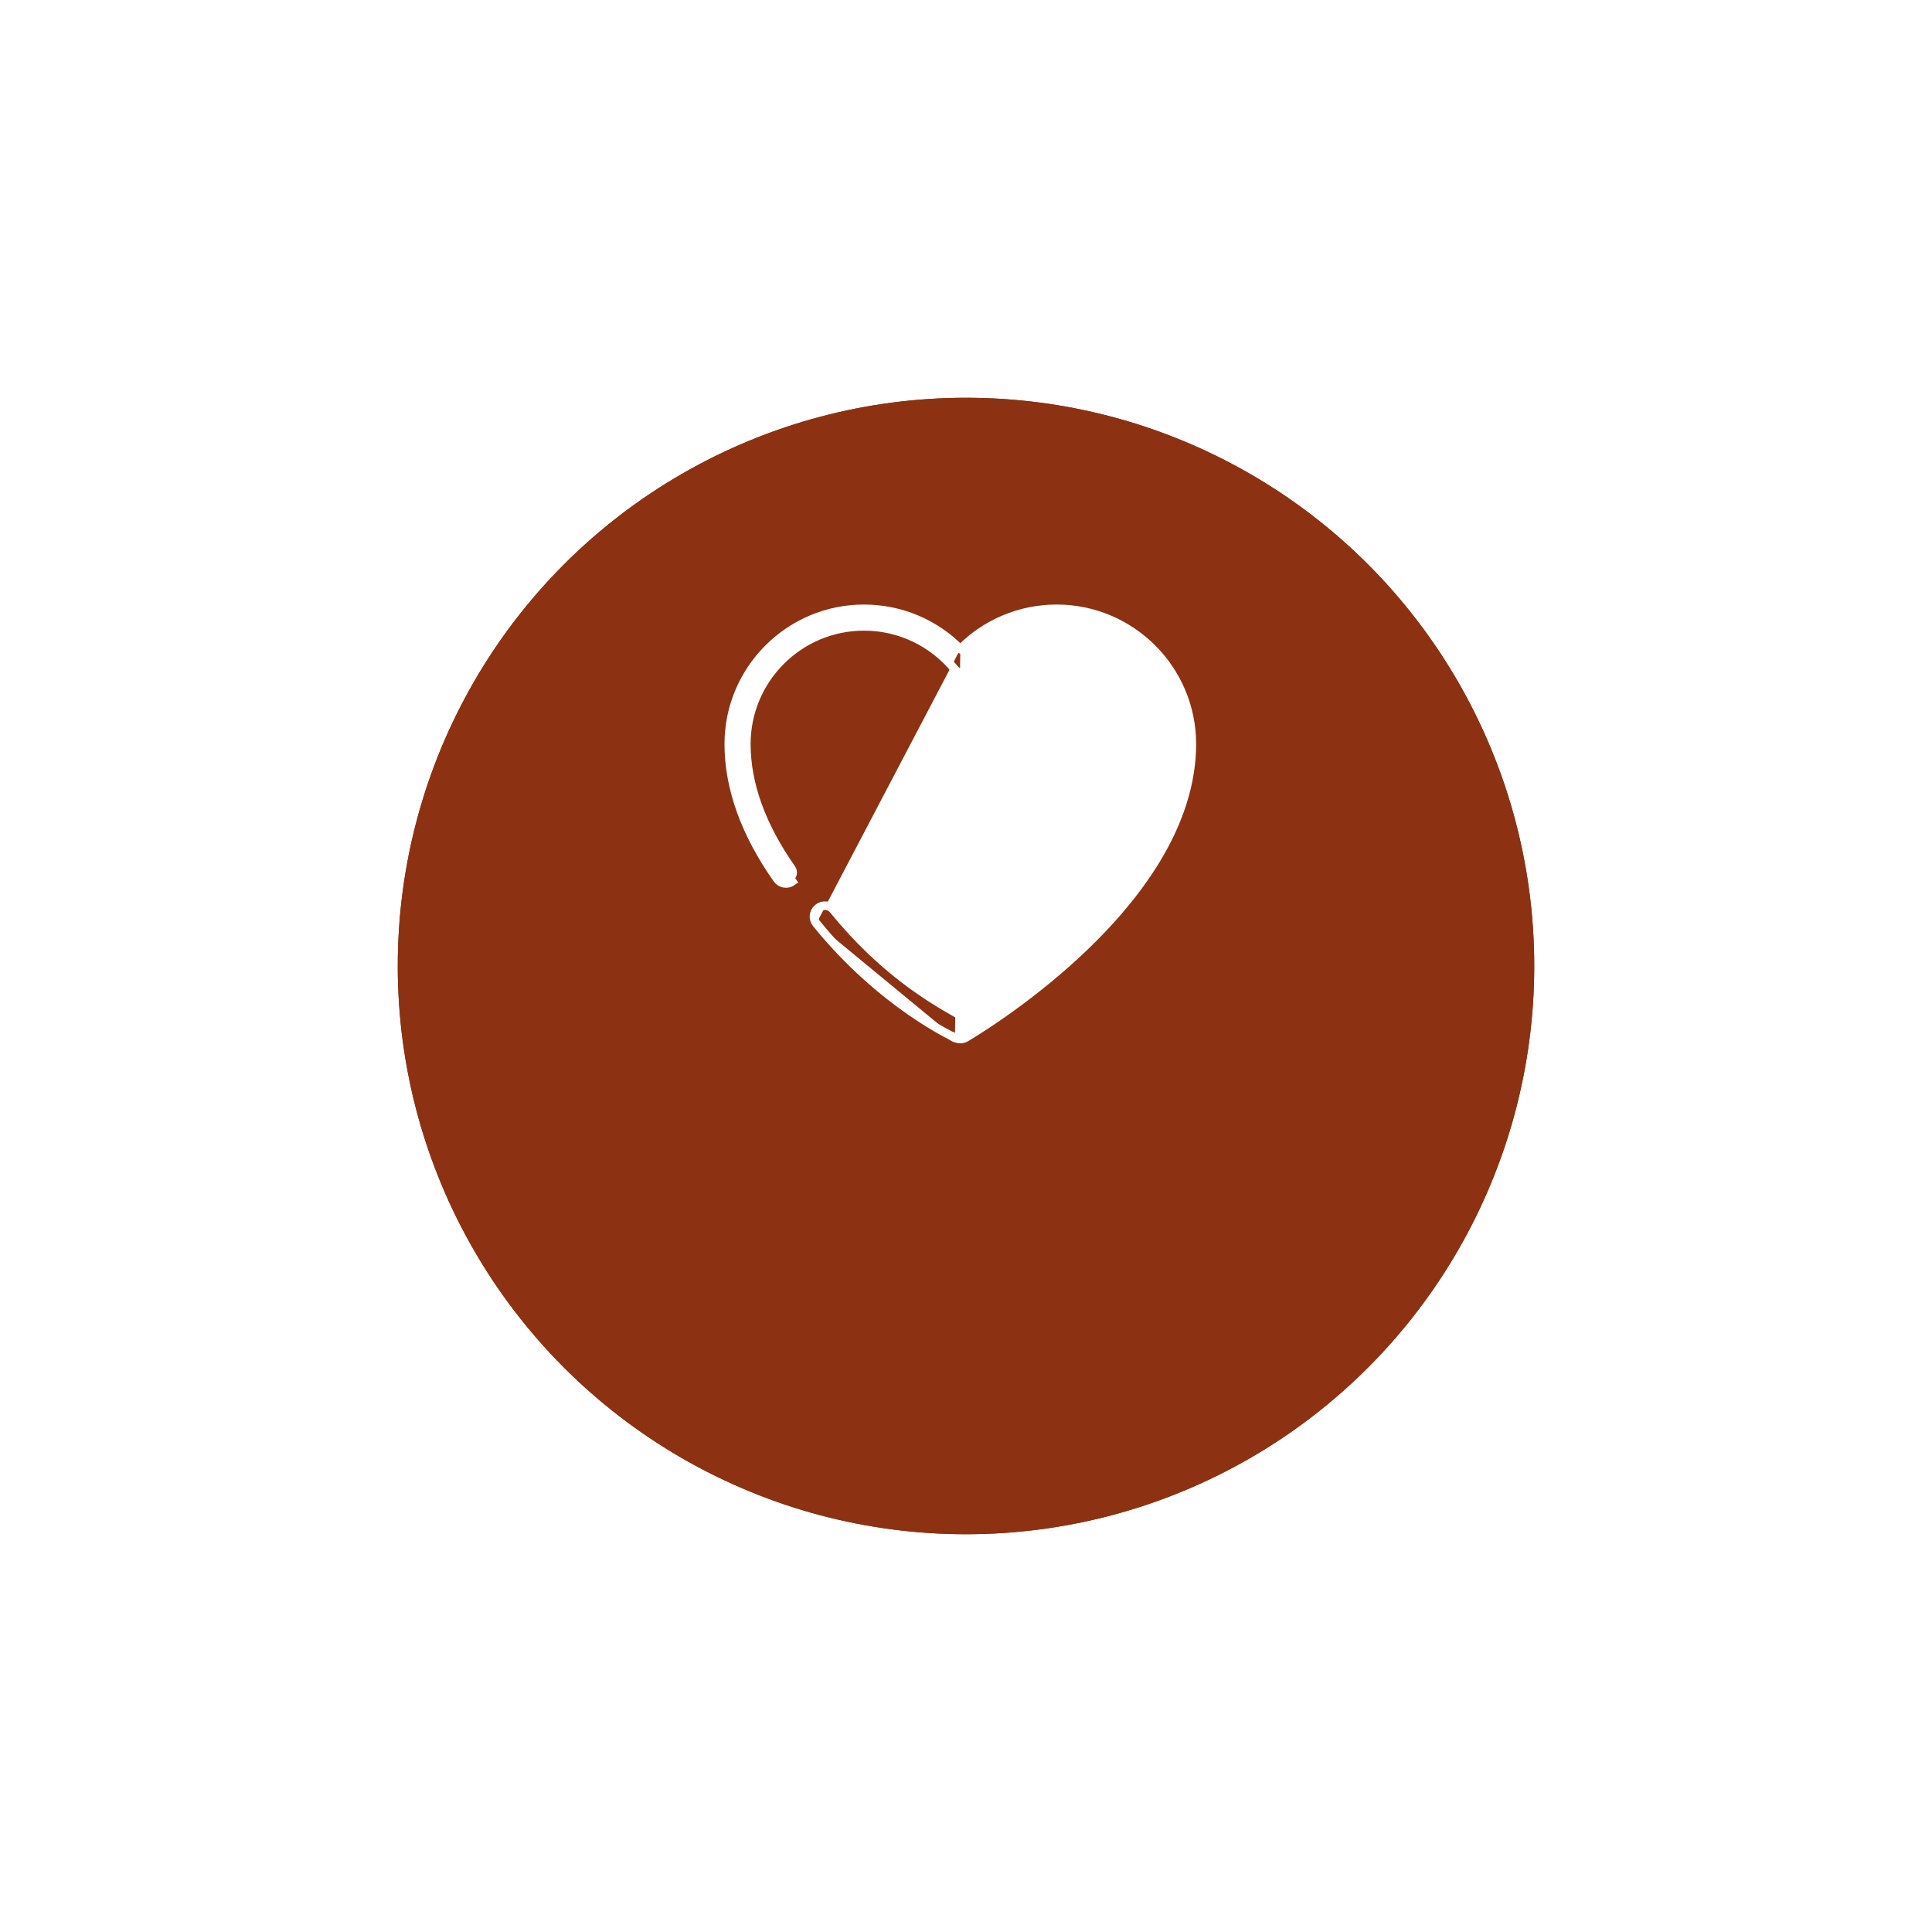 <svg width="68" height="68" viewBox="0 0 68 68" fill="none" xmlns="http://www.w3.org/2000/svg">
<g filter="url(#filter0_d_25_1188)">
<circle cx="34" cy="29" r="20" fill="#8C3213"/>
<circle cx="34" cy="29" r="19.5" stroke="#8C3213"/>
</g>
<path d="M33.8 22.848C32.908 21.941 31.695 21.428 30.409 21.428C27.785 21.428 25.65 23.563 25.65 26.188C25.65 27.735 26.228 29.332 27.352 30.933L27.352 30.933C27.474 31.107 27.714 31.149 27.888 31.027C27.888 31.027 27.888 31.027 27.888 31.027L27.801 30.904C27.907 30.829 27.933 30.683 27.858 30.577C26.803 29.075 26.269 27.598 26.269 26.188C26.269 23.904 28.126 22.047 30.409 22.047C31.658 22.047 32.828 22.602 33.618 23.571C33.663 23.626 33.729 23.657 33.8 23.657C33.87 23.657 33.937 23.626 33.981 23.571C34.772 22.602 35.942 22.047 37.19 22.047C39.474 22.047 41.331 23.905 41.331 26.188L33.8 22.848ZM33.8 22.848C34.692 21.941 35.905 21.428 37.19 21.428C39.815 21.428 41.95 23.563 41.95 26.188C41.95 27.521 41.519 28.895 40.68 30.273C40.016 31.363 39.095 32.46 37.944 33.533C35.994 35.353 34.016 36.506 33.992 36.52L33.992 36.52C33.933 36.555 33.866 36.572 33.8 36.572C33.735 36.572 33.67 36.555 33.611 36.523M33.8 22.848L41.181 26.188C41.181 27.529 40.678 28.818 39.953 29.979C39.228 31.138 38.288 32.161 37.427 32.965C35.889 34.401 34.332 35.41 33.799 35.739C33.745 35.708 33.685 35.673 33.618 35.635C32.822 35.178 31.084 34.182 29.331 32.018C29.198 31.853 28.955 31.828 28.791 31.962L28.791 31.962C28.626 32.095 28.6 32.337 28.734 32.502M28.734 32.502C28.734 32.502 28.734 32.502 28.734 32.502L28.85 32.408L28.734 32.502ZM28.734 32.502C29.893 33.933 31.104 34.933 32.03 35.578C32.493 35.901 32.885 36.135 33.164 36.29C33.303 36.367 33.414 36.425 33.492 36.464C33.531 36.484 33.561 36.498 33.583 36.509L33.607 36.52C33.609 36.521 33.611 36.522 33.611 36.523M33.611 36.523C33.613 36.523 33.613 36.523 33.612 36.523C33.611 36.523 33.609 36.521 33.607 36.52L33.682 36.39L33.607 36.52C33.609 36.521 33.61 36.522 33.611 36.523ZM37.19 22.197C39.391 22.197 41.181 23.987 41.181 26.188L34.098 23.666C34.86 22.732 35.987 22.197 37.19 22.197Z" fill="white" stroke="white" stroke-width="0.3"/>
<defs>
<filter id="filter0_d_25_1188" x="0" y="0" width="68" height="68" filterUnits="userSpaceOnUse" color-interpolation-filters="sRGB">
<feFlood flood-opacity="0" result="BackgroundImageFix"/>
<feColorMatrix in="SourceAlpha" type="matrix" values="0 0 0 0 0 0 0 0 0 0 0 0 0 0 0 0 0 0 127 0" result="hardAlpha"/>
<feOffset dy="5"/>
<feGaussianBlur stdDeviation="7"/>
<feComposite in2="hardAlpha" operator="out"/>
<feColorMatrix type="matrix" values="0 0 0 0 0.549 0 0 0 0 0.196 0 0 0 0 0.075 0 0 0 0.3 0"/>
<feBlend mode="normal" in2="BackgroundImageFix" result="effect1_dropShadow_25_1188"/>
<feBlend mode="normal" in="SourceGraphic" in2="effect1_dropShadow_25_1188" result="shape"/>
</filter>
</defs>
</svg>
